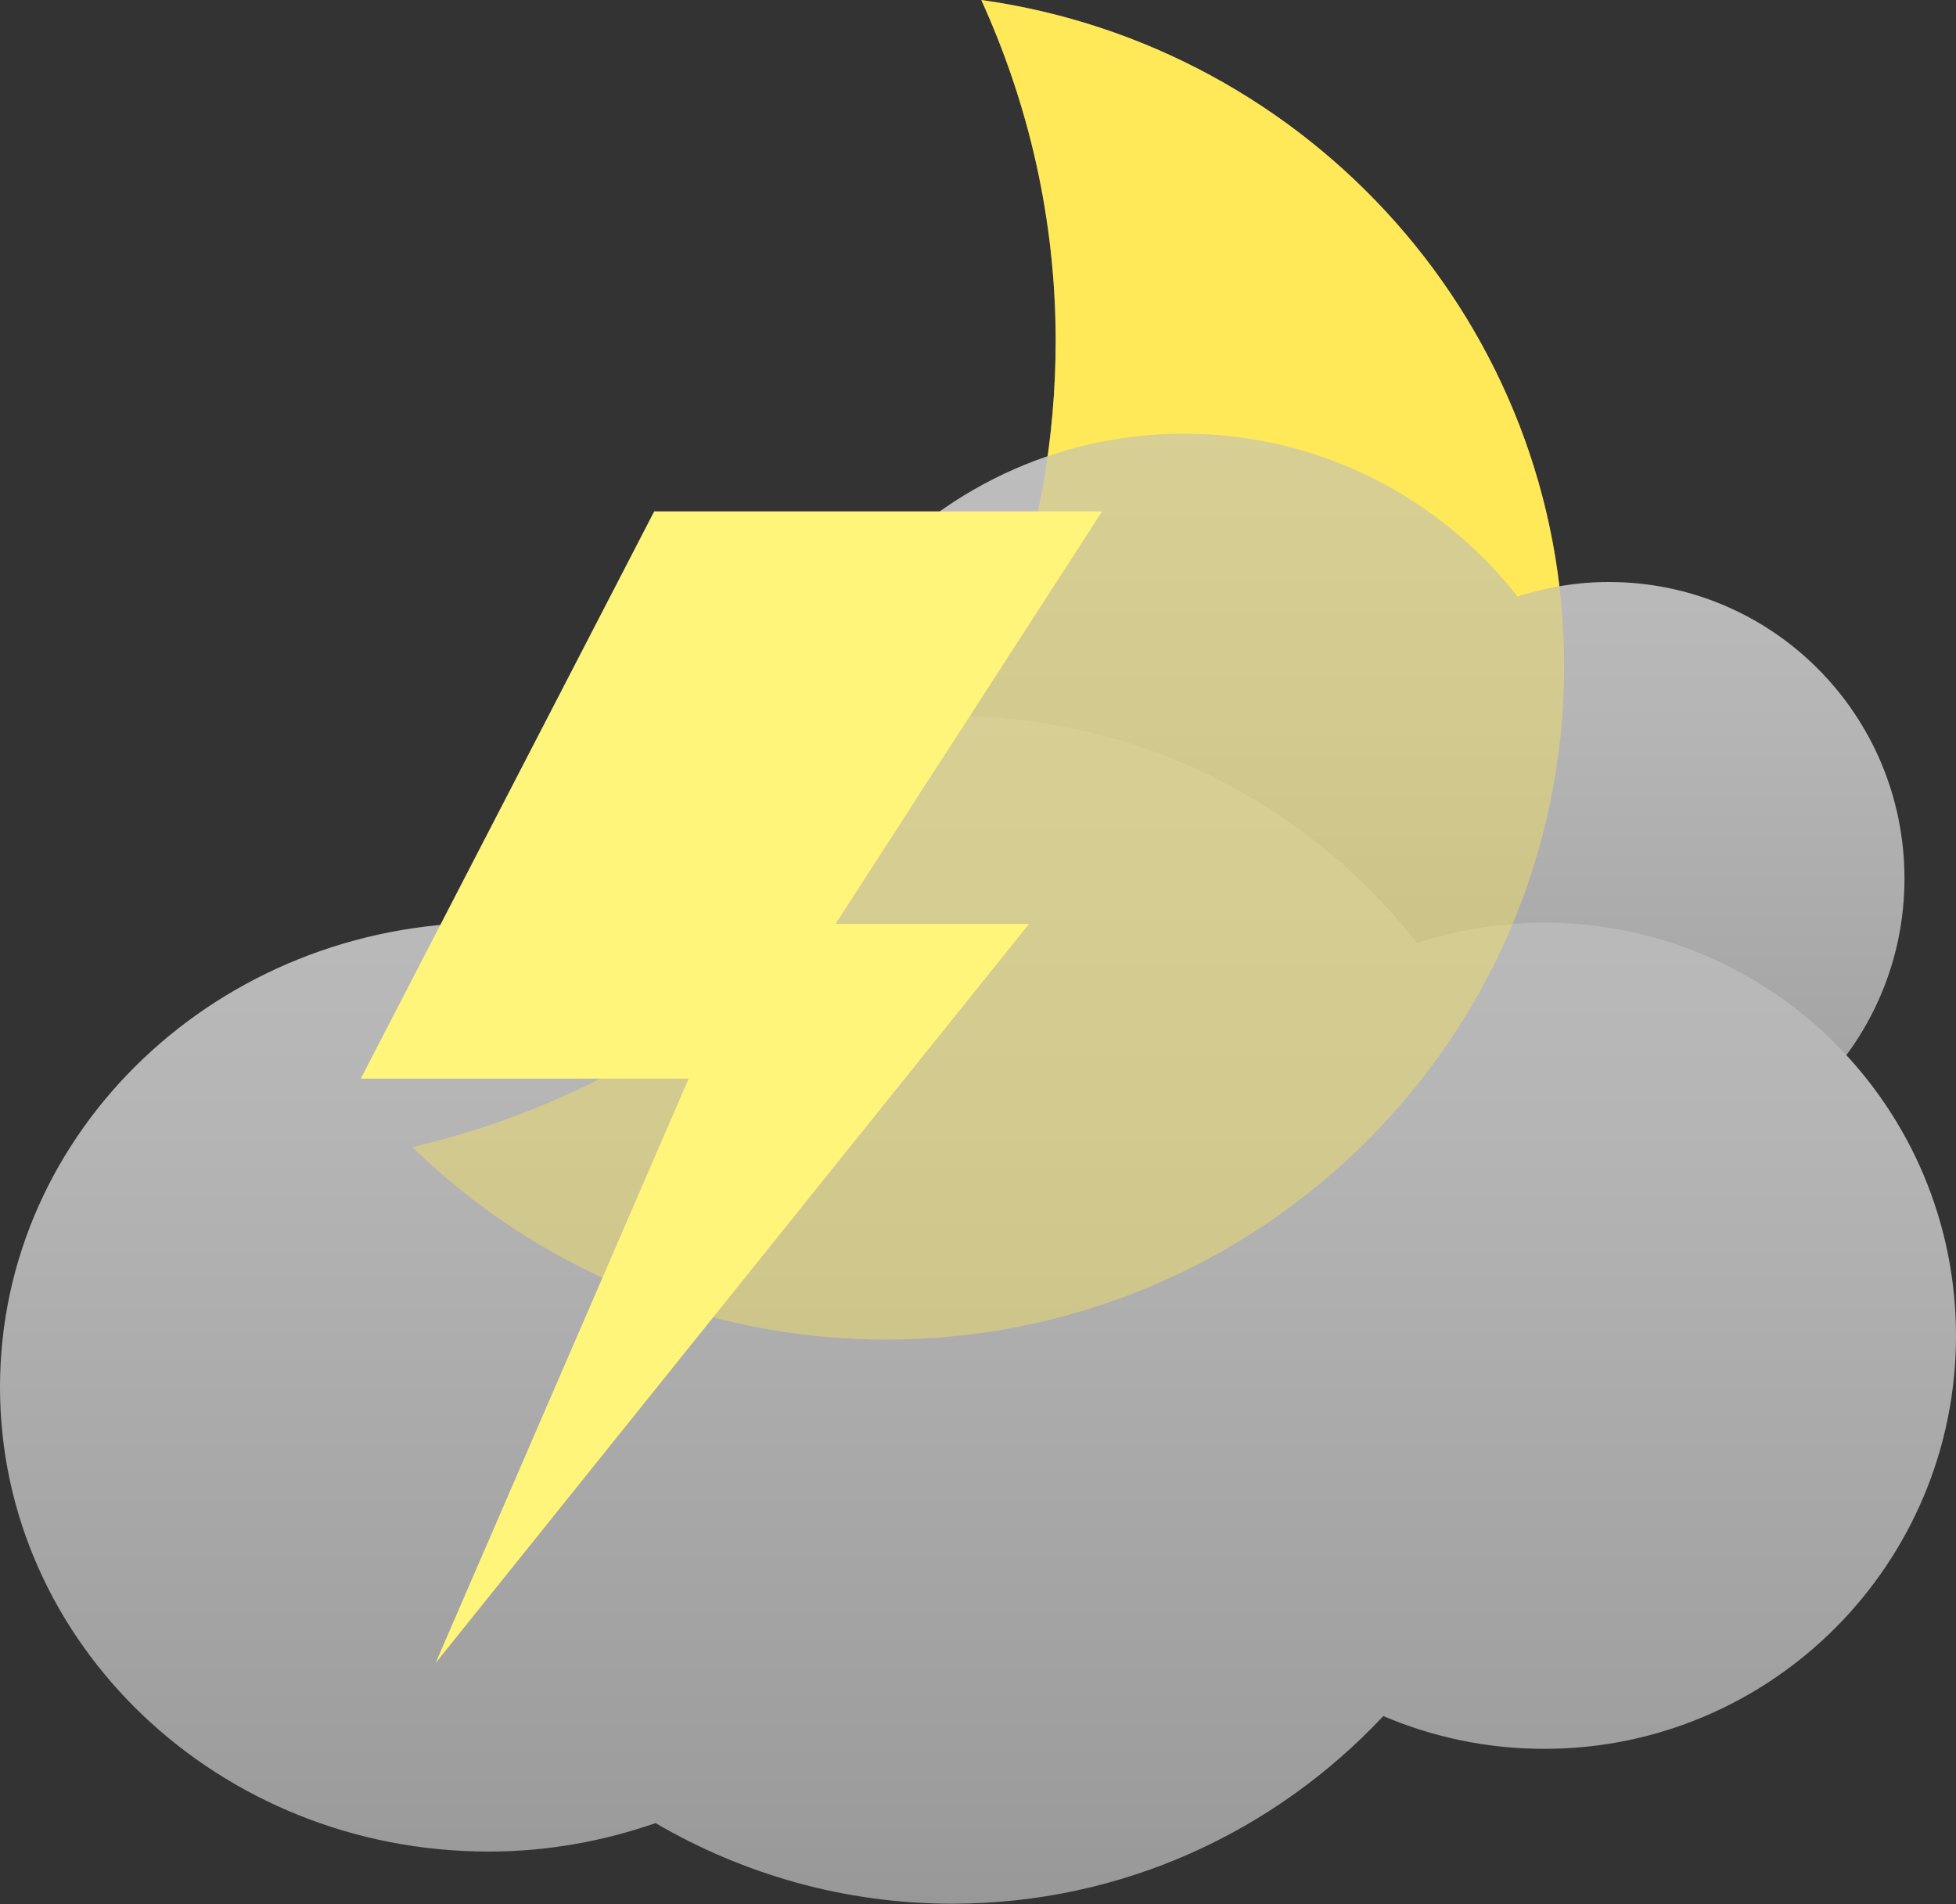 <?xml version="1.0" encoding="utf-8"?>
<!-- Generator: Adobe Illustrator 16.0.4, SVG Export Plug-In . SVG Version: 6.00 Build 0)  -->
<!DOCTYPE svg PUBLIC "-//W3C//DTD SVG 1.1//EN" "http://www.w3.org/Graphics/SVG/1.1/DTD/svg11.dtd">
<svg version="1.1" id="Ebene_1" xmlns:ev="http://www.w3.org/2001/xml-events"
	 xmlns="http://www.w3.org/2000/svg" xmlns:xlink="http://www.w3.org/1999/xlink" x="0px" y="0px" width="38px" height="37px"
	 viewBox="0 0 38 37" enable-background="new 0 0 38 37" xml:space="preserve">
<rect x="0" y="0" width="38" height="37" fill="#333333" stroke="none"/>
<path fill="#FFE958" d="M19.064,0c0.92,2.022,1.445,4.26,1.445,6.624c0,7.624-5.338,13.997-12.499,15.665
	c2.374,2.312,5.621,3.74,9.207,3.74c7.273,0,13.17-5.859,13.17-13.086C30.387,6.34,25.459,0.894,19.064,0z"/>
<linearGradient id="SVGID_1_" gradientUnits="userSpaceOnUse" x1="14.19" y1="9.731" x2="14.19" y2="10.731" gradientTransform="matrix(27.28 0 0 -16.564 -363.761 186.162)">
	<stop  offset="0" style="stop-color:#989898"/>
	<stop  offset="0.095" style="stop-color:#9D9D9D"/>
	<stop  offset="0.655" style="stop-color:#B5B5B5"/>
	<stop  offset="1" style="stop-color:#BEBEBE"/>
</linearGradient>
<path fill="url(#SVGID_1_)" d="M31.256,11.309c-0.621,0-1.214,0.101-1.773,0.282C27.971,9.667,25.632,8.427,23,8.427
	c-2.504,0-4.746,1.124-6.258,2.892c-0.07-0.002-0.137-0.01-0.208-0.01c-3.764,0-6.815,2.899-6.815,6.477s3.051,6.478,6.815,6.478
	c0.819,0,1.601-0.145,2.328-0.396c1.217,0.711,2.627,1.124,4.138,1.124c2.372,0,4.505-1.011,6.012-2.618
	c0.689,0.295,1.447,0.458,2.244,0.458c3.174,0,5.743-2.579,5.743-5.761C36.999,13.887,34.43,11.309,31.256,11.309z"/>
<linearGradient id="SVGID_2_" gradientUnits="userSpaceOnUse" x1="11.316" y1="16.58" x2="11.316" y2="17.58" gradientTransform="matrix(38 0 0 -23.076 -411 419.582)">
	<stop  offset="0" style="stop-color:#989898"/>
	<stop  offset="0.095" style="stop-color:#9D9D9D"/>
	<stop  offset="0.655" style="stop-color:#B5B5B5"/>
	<stop  offset="1" style="stop-color:#BEBEBE"/>
</linearGradient>
<path fill="url(#SVGID_2_)" d="M30,17.929c-0.863,0-1.691,0.141-2.471,0.394c-2.105-2.68-5.363-4.407-9.029-4.407
	c-3.489,0-6.609,1.566-8.718,4.027c-0.097-0.002-0.191-0.014-0.288-0.014C4.25,17.929,0,21.971,0,26.953
	c0,4.984,4.25,9.025,9.494,9.025c1.14,0,2.228-0.201,3.241-0.553c1.697,0.99,3.662,1.566,5.765,1.566
	c3.307,0,6.275-1.407,8.374-3.646c0.96,0.409,2.017,0.637,3.126,0.637c4.419,0,8-3.594,8-8.026S34.419,17.929,30,17.929z"/>
<path opacity="0.4" fill="#FFE958" enable-background="new    " d="M19.064,0c0.92,2.022,1.445,4.26,1.445,6.624
	c0,7.624-5.338,13.997-12.499,15.665c2.374,2.312,5.621,3.74,9.207,3.74c7.273,0,13.17-5.859,13.17-13.086
	C30.387,6.34,25.459,0.894,19.064,0z"/>
<path fill="#FFF57A" d="M21.411,9.937l-5.179,8.016h3.759L8.463,32.314l4.916-11.355h-6.37l5.7-11.022H21.411z"/>
</svg>
